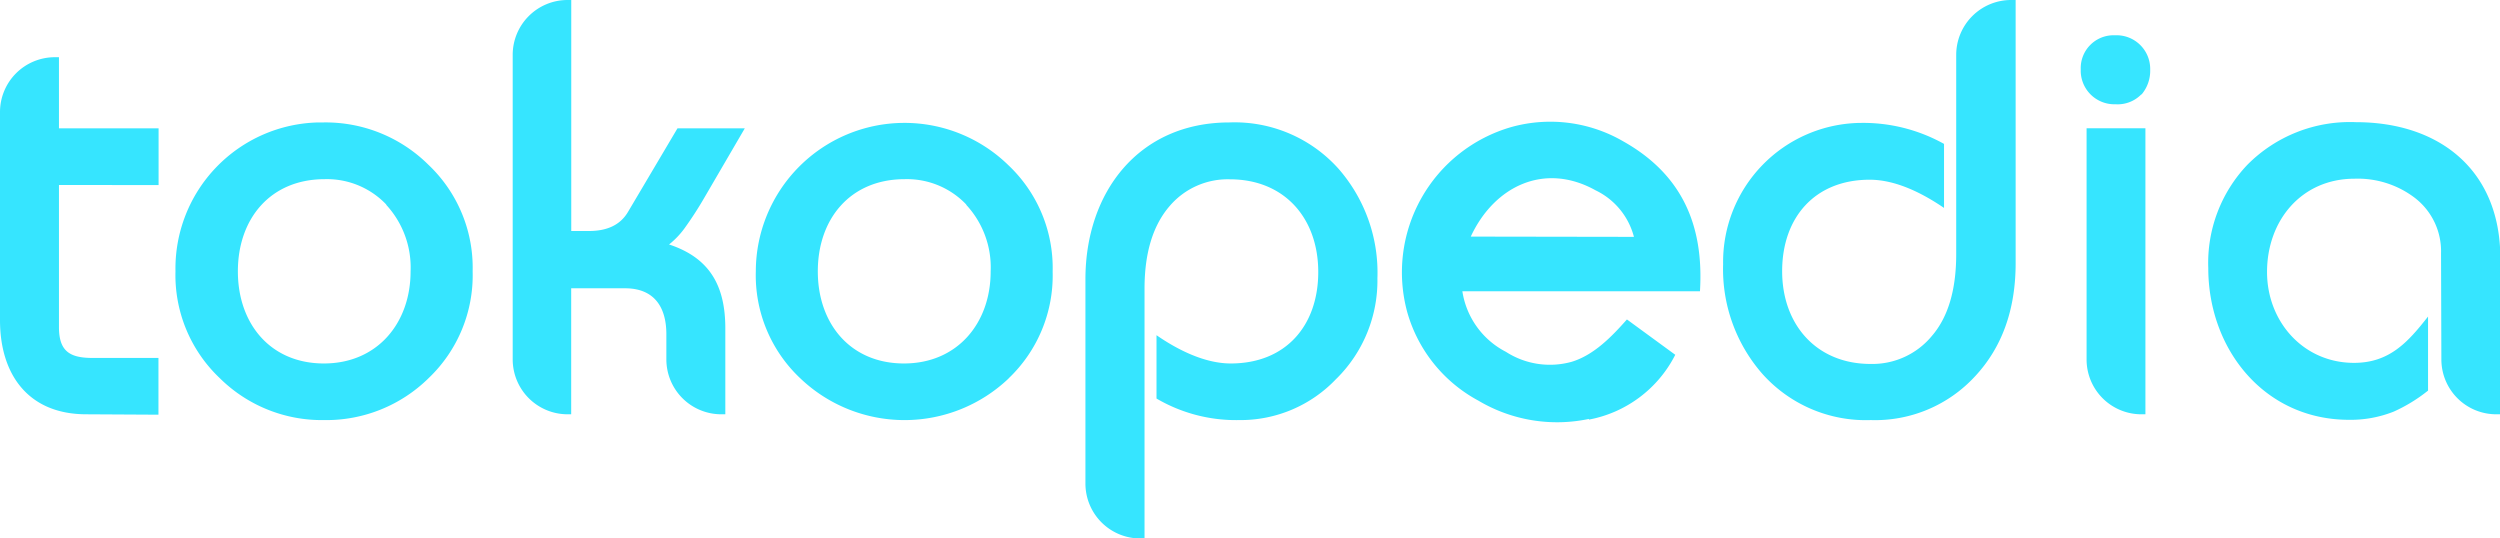 <svg xmlns="http://www.w3.org/2000/svg" viewBox="0 0 371.42 80"><defs><style>.cls-1{fill:#36e5ff;fill-rule:evenodd;}</style></defs><g id="Layer_2" data-name="Layer 2"><g id="Layer_1-2" data-name="Layer 1"><g id="Layer_2-2" data-name="Layer 2"><g id="Layer_1-2-2" data-name="Layer 1-2"><path class="cls-1" d="M198.56,56.25a19.58,19.58,0,0,1-14.45,6.16,23.36,23.36,0,0,1-12.29-3.2V49.8C175,52,179,54,182.85,54c8.17,0,13-5.62,13-13.59s-5-13.77-13.13-13.77a11.33,11.33,0,0,0-8.92,3.94c-2.48,2.85-3.76,6.92-3.76,12.32V80h-.64a8.16,8.16,0,0,1-8.14-8.16V41.48c0-12.89,7.88-23.29,21.39-23.29a20.72,20.72,0,0,1,16.21,6.88,23.45,23.45,0,0,1,5.78,16.28,20.51,20.51,0,0,1-6.07,14.9Zm94.84-.31a20.18,20.18,0,0,1-15.46,6.47,20.6,20.6,0,0,1-16.12-6.88A23.6,23.6,0,0,1,256,39.26a20.67,20.67,0,0,1,20.35-21h.14a24.64,24.64,0,0,1,12.33,3.12v9.51c-3.17-2.16-7.13-4.19-11.05-4.19-8.15,0-13,5.62-13,13.59s5.13,13.78,13.13,13.78a11.47,11.47,0,0,0,9.1-4.14c2.38-2.75,3.63-6.76,3.63-12.16V8.16A8.16,8.16,0,0,1,298.8,0h.66V39.09c0,6.88-2,12.51-6.06,16.85ZM318.15,14a4.91,4.91,0,0,1-3.85,1.49,5,5,0,0,1-5.17-4.86c0-.13,0-.26,0-.39a4.88,4.88,0,0,1,4.74-5h.42a5,5,0,0,1,5.16,4.9v.23a5.45,5.45,0,0,1-1.31,3.7Zm44.51,23.64a10,10,0,0,0-3.94-8.28,14,14,0,0,0-8.91-2.81c-7.88,0-13,6.2-13,13.86,0,7.36,5.38,13.5,12.92,13.5,5.26,0,8-3.06,11-6.88v11a23.56,23.56,0,0,1-5.07,3.11A17.28,17.28,0,0,1,349,62.37c-12.61,0-20.92-10.5-20.92-22.53a21.15,21.15,0,0,1,5.79-15.34A21.46,21.46,0,0,1,350,18.15c12.51,0,21.47,7.2,21.47,20.2v23.2h-.62a8.15,8.15,0,0,1-8.14-8.15h0ZM242.75,35.19a10.63,10.63,0,0,0-5.69-6.91c-7.59-4.24-15.07-.63-18.55,6.87Zm-6.69,27.05a22.89,22.89,0,0,1-16.44-2.73,21.6,21.6,0,0,1-10.51-13,22.46,22.46,0,0,1,15.48-27.65A21.58,21.58,0,0,1,241.16,21c8.76,4.92,12,12.5,11.4,22.27h-35.3a12.18,12.18,0,0,0,6.47,9,12.07,12.07,0,0,0,9.74,1.49c3.34-1,6-3.77,8.24-6.3l7.18,5.25a18.14,18.14,0,0,1-12.83,9.63ZM310,19.06h8.74V61.55h-.6A8.14,8.14,0,0,1,310,53.4h0ZM12.82,61.55C4.26,61.55,0,55.71,0,47.56V16.65A8.15,8.15,0,0,1,8.14,8.5h.62V19.07h14.8v8.42H8.76V48.6c0,3.58,1.59,4.58,5,4.58h9.78v8.43Zm50.87-5.38a21.66,21.66,0,0,1-15.57,6.24,21.55,21.55,0,0,1-15.48-6.24,21.07,21.07,0,0,1-6.57-15.86A21.71,21.71,0,0,1,47.34,18.19h.78a21.68,21.68,0,0,1,15.53,6.29,21.06,21.06,0,0,1,6.57,15.83A21.1,21.1,0,0,1,63.69,56.17Zm41-26.88a53.76,53.76,0,0,1-3,4.64,12.34,12.34,0,0,1-2.29,2.39c6.08,2,8.36,6.18,8.36,12.47V61.55h-.62A8.16,8.16,0,0,1,99,53.39V49.66c0-4.07-1.83-6.83-6.14-6.83h-8V61.55h-.61a8.16,8.16,0,0,1-8.08-8.16V8.16A8.15,8.15,0,0,1,84.26,0h.61V34.32H87.5c2.85,0,4.71-1,5.79-2.82l7.36-12.43h10Zm45.22,26.88a22.43,22.43,0,0,1-31.05,0,21,21,0,0,1-6.57-15.86,22.09,22.09,0,0,1,37.53-15.76,21,21,0,0,1,6.57,15.82,21.09,21.09,0,0,1-6.57,15.87Zm-6.32-25.75a12.16,12.16,0,0,0-9.19-3.8c-8.07,0-12.9,5.89-12.9,13.69S126.35,54,134.3,54s12.88-6,12.88-13.67A13.65,13.65,0,0,0,143.54,30.42Zm-86.17,0a12.16,12.16,0,0,0-9.19-3.8c-8.07,0-12.89,5.89-12.89,13.69S40.18,54,48.12,54,61,48,61,40.31A13.73,13.73,0,0,0,57.37,30.42Z"/></g></g></g></g></svg>